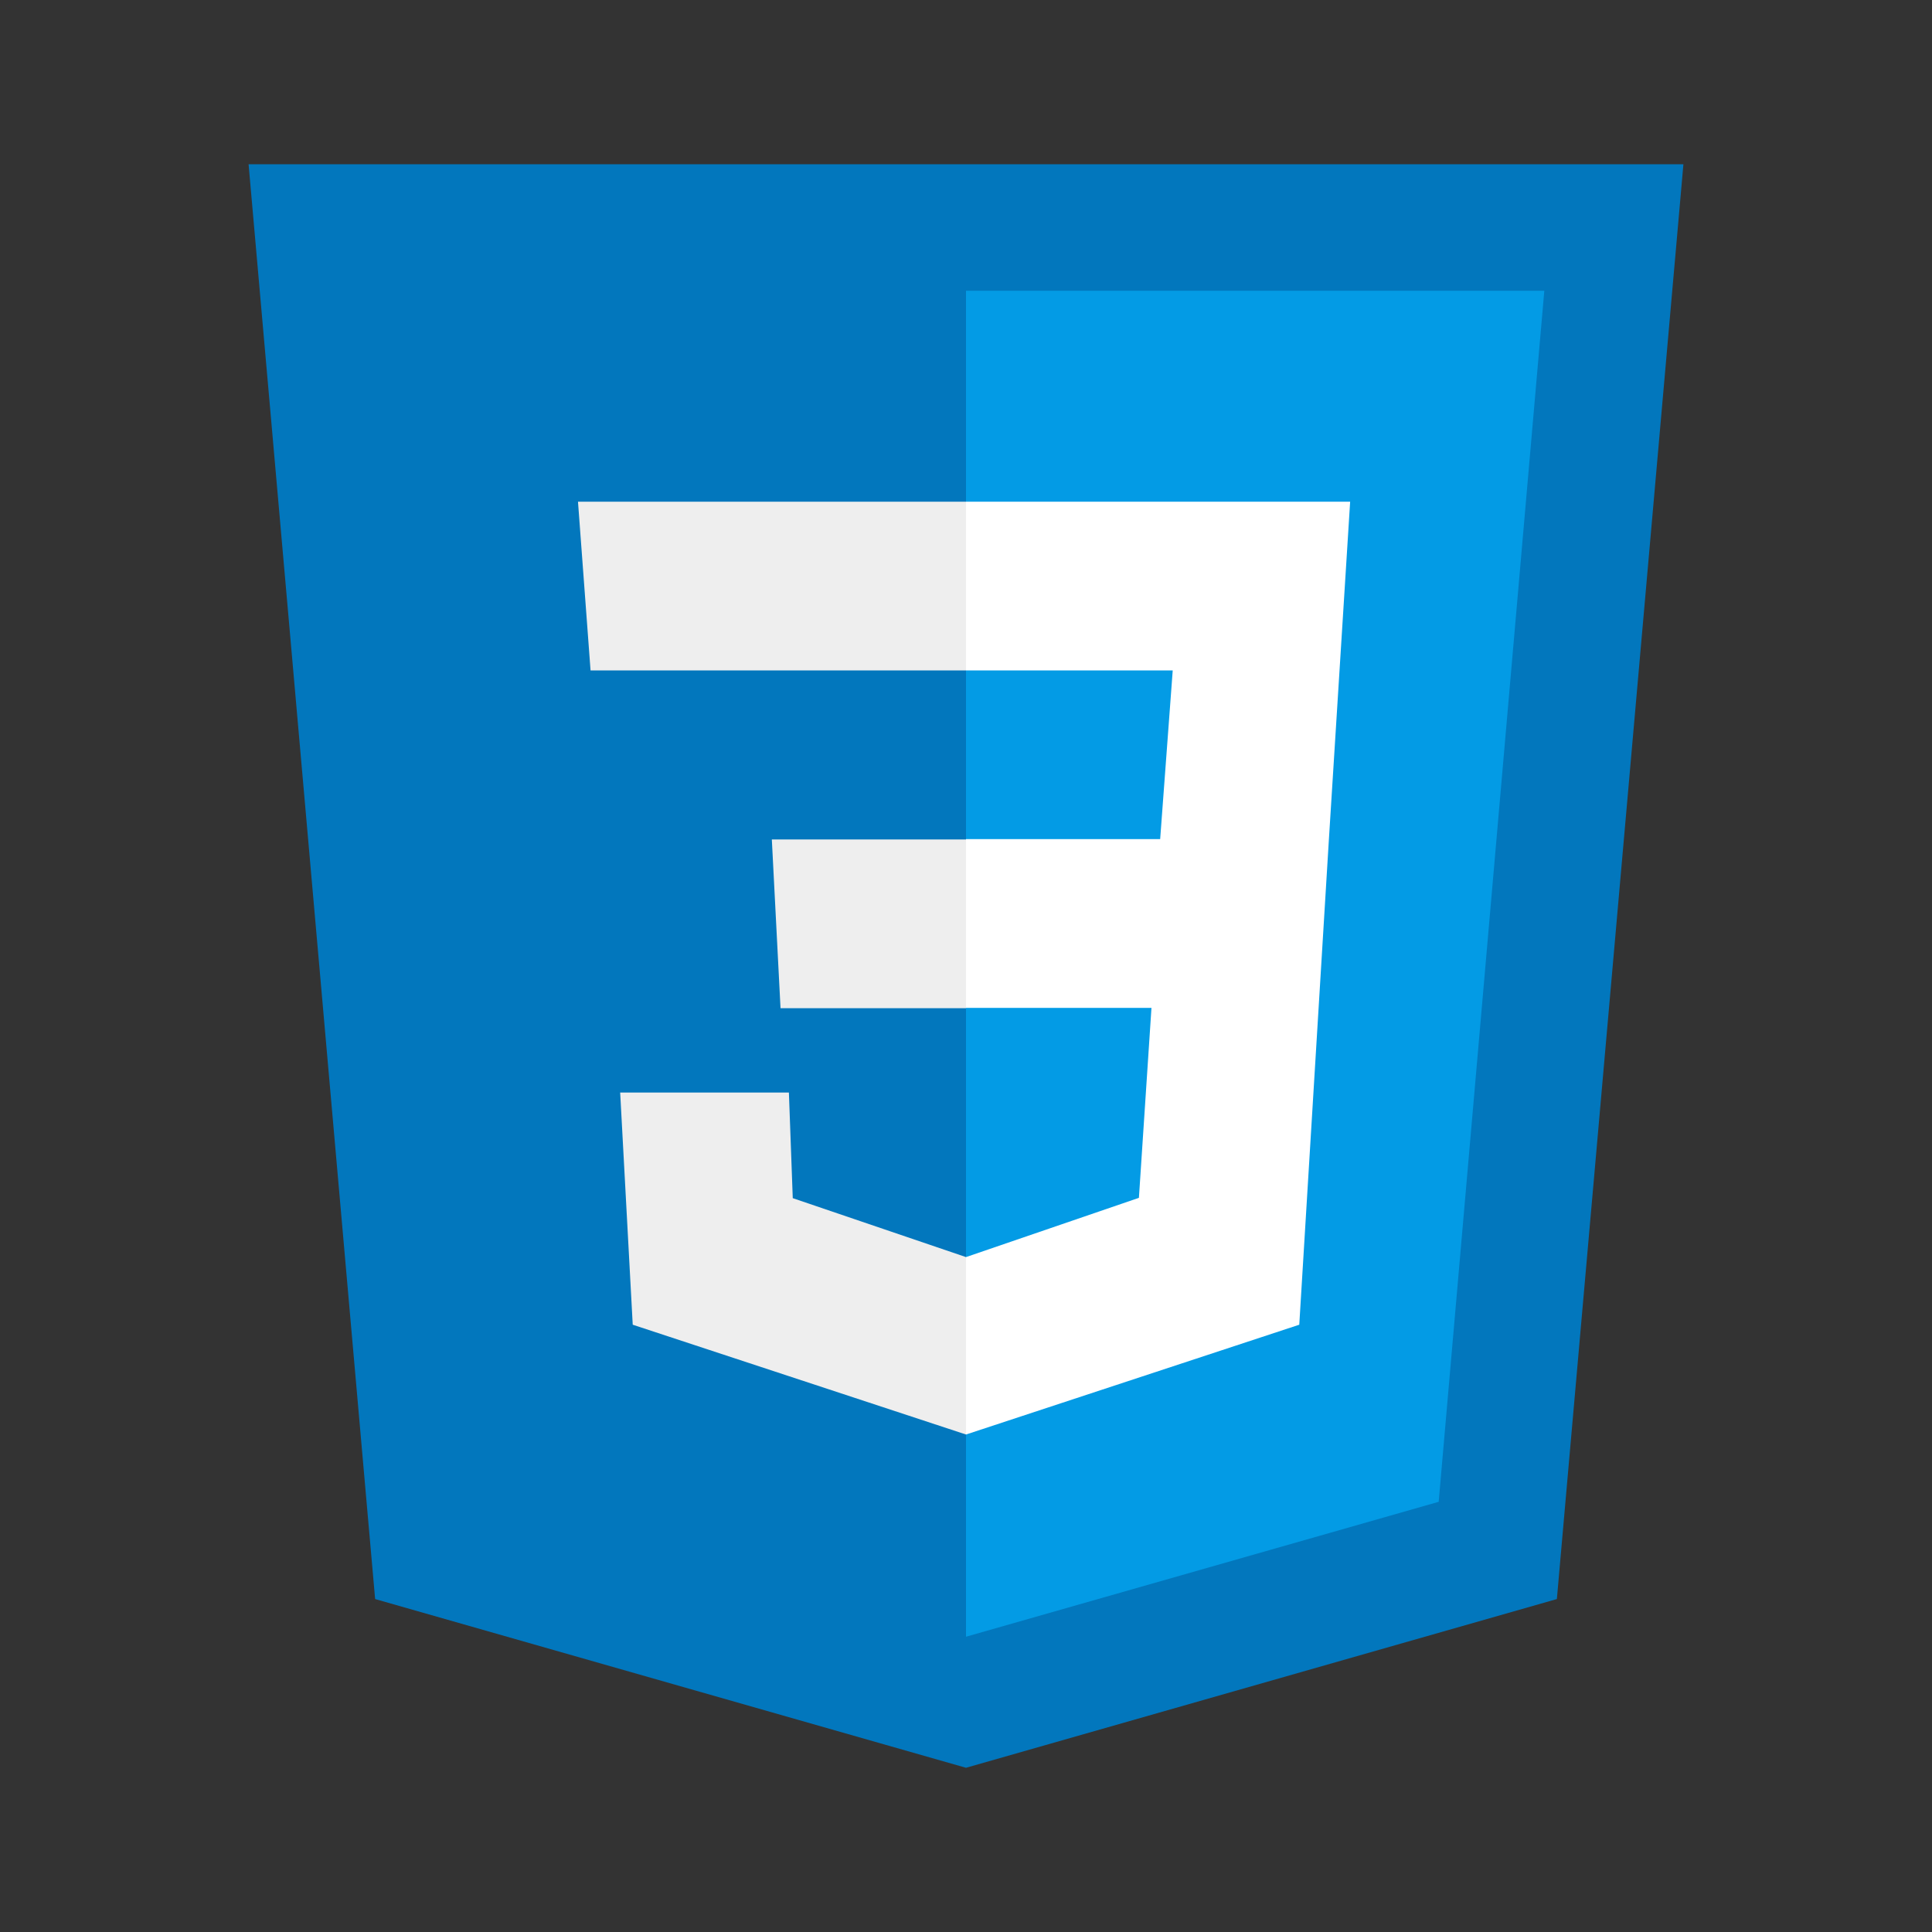 <?xml version="1.0" encoding="utf-8"?>
<!-- Generator: Adobe Illustrator 23.0.1, SVG Export Plug-In . SVG Version: 6.00 Build 0)  -->
<svg version="1.1" id="Layer_1" xmlns="http://www.w3.org/2000/svg" xmlns:xlink="http://www.w3.org/1999/xlink" x="0px" y="0px"
	 viewBox="0 0 600 600" style="enable-background:new 0 0 600 600;" xml:space="preserve">
<rect x="0" y="0" width="600" height="600" fill="#333333" stroke="none"/>
<style type="text/css">
	.st0{fill:#0277BD;}
	.st1{fill-opacity:0;stroke:#000000;stroke-opacity:0;}
	.st2{fill:#039BE5;}
	.st3{fill:#FFFFFF;}
	.st4{fill:#EEEEEE;}
</style>
<g>
	<g>
		<g>
			<g>
				<g>
					<path id="b1qBl8xl4f" class="st0" d="M522.8,51H77.2l39.3,445.6L300,549l183.5-52.4L522.8,51z"/>
				</g>
				<g>
					<g>
						<path class="st1" d="M522.8,51H77.2l39.3,445.6L300,549l183.5-52.4L522.8,51z"/>
					</g>
				</g>
			</g>
			<g>
				<g>
					<path id="i1FpCaOpsl" class="st2" d="M300,90.3v418l146.8-41.9l32.8-376.1C479.5,90.3,300,90.3,300,90.3z"/>
				</g>
				<g>
					<g>
						<path class="st1" d="M300,90.3v418l146.8-41.9l32.8-376.1C479.5,90.3,300,90.3,300,90.3z"/>
					</g>
				</g>
			</g>
			<g>
				<g>
					<path id="egnoFcg5y" class="st3" d="M419.3,155.8H300v52.4h64.2l-3.9,52.4H300V313h57.6l-3.9,59L300,390.4v55.1l103.5-34.1
						l9.2-150.7L419.3,155.8z"/>
				</g>
				<g>
					<g>
						<path class="st1" d="M419.3,155.8H300v52.4h64.2l-3.9,52.4H300V313h57.6l-3.9,59L300,390.4v55.1l103.5-34.1l9.2-150.7
							L419.3,155.8z"/>
					</g>
				</g>
			</g>
			<g>
				<g>
					<path id="b32djVt8gY" class="st4" d="M300,155.8v52.4H183.4l-3.9-52.4C179.5,155.8,300,155.8,300,155.8z M239.7,260.7l2.7,52.4
						H300v-52.4H239.7L239.7,260.7z M245,339.3h-52.4l3.9,72.1L300,445.5v-55.1l-53.8-18.3L245,339.3z"/>
				</g>
				<g>
					<g>
						<path class="st1" d="M300,155.8v52.4H183.4l-3.9-52.4C179.5,155.8,300,155.8,300,155.8z M239.7,260.7l2.7,52.4H300v-52.4
							H239.7L239.7,260.7z M245,339.3h-52.4l3.9,72.1L300,445.5v-55.1l-53.8-18.3L245,339.3z"/>
					</g>
				</g>
			</g>
		</g>
	</g>
</g>
</svg>
